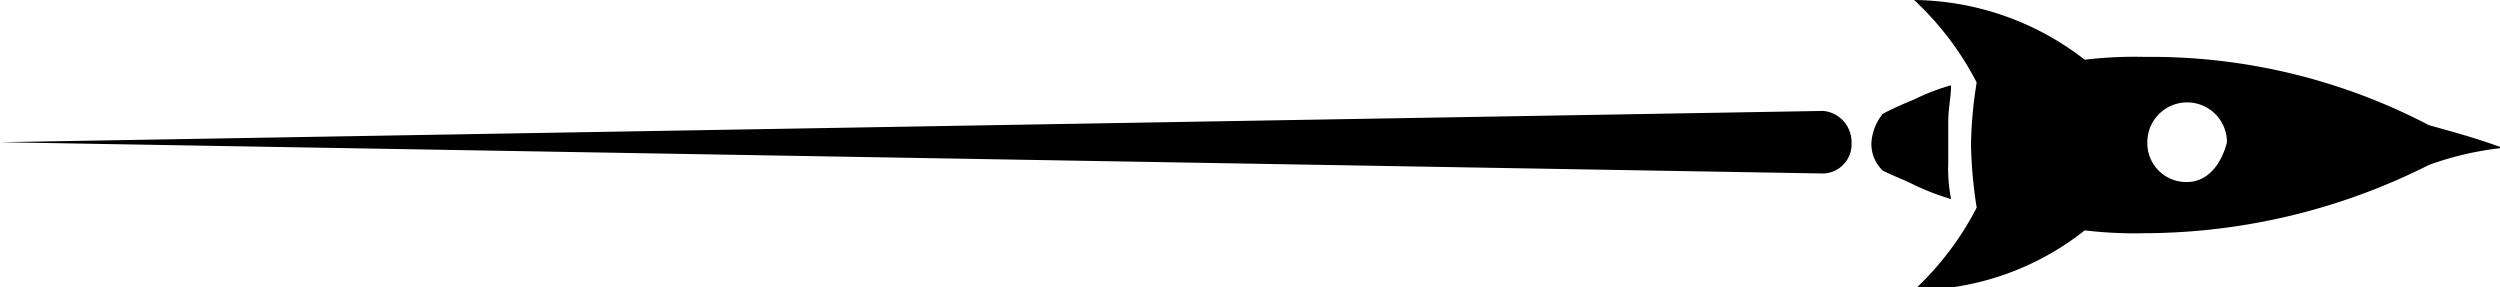 <svg id="Layer_1" data-name="Layer 1" xmlns="http://www.w3.org/2000/svg" width="87.9" height="10.1" viewBox="0 0 87.9 10.1">
  <title>Artboard 1</title>
  <path d="M85.4,4.4A21.101,21.101,0,0,0,75.4,2a14.769,14.769,0,0,0-2.1.1,9.936,9.936,0,0,0-6-2.1,10.585,10.585,0,0,1,2.2,2.9,14.979,14.979,0,0,0-.2,2.2,16.353,16.353,0,0,0,.2,2.2,10.585,10.585,0,0,1-2.2,2.9,9.716,9.716,0,0,0,6-2.1,14.769,14.769,0,0,0,2.1.1,22.346,22.346,0,0,0,10-2.4A10.957,10.957,0,0,1,88,5.2C86.9,4.8,86.1,4.6,85.4,4.4Zm-8.5,2A1.367,1.367,0,0,1,75.5,5a1.4,1.4,0,0,1,2.8,0C78.1,5.8,77.6,6.4,76.9,6.4ZM68.6,7a5.702,5.702,0,0,1-.1-1.3V4.3c0-.5.1-.9.1-1.3a6.943,6.943,0,0,0-1.3.5,11.73,11.73,0,0,0-1.1.5,1.777,1.777,0,0,0-.4,1,1.284,1.284,0,0,0,.4,1c.4.2.7.3,1.1.5A8.93,8.93,0,0,0,68.6,7ZM64.1,3.9,0,5,64.1,6.1a1.028,1.028,0,0,0,1-1.1A1.095,1.095,0,0,0,64.1,3.9Z"/>
</svg>
